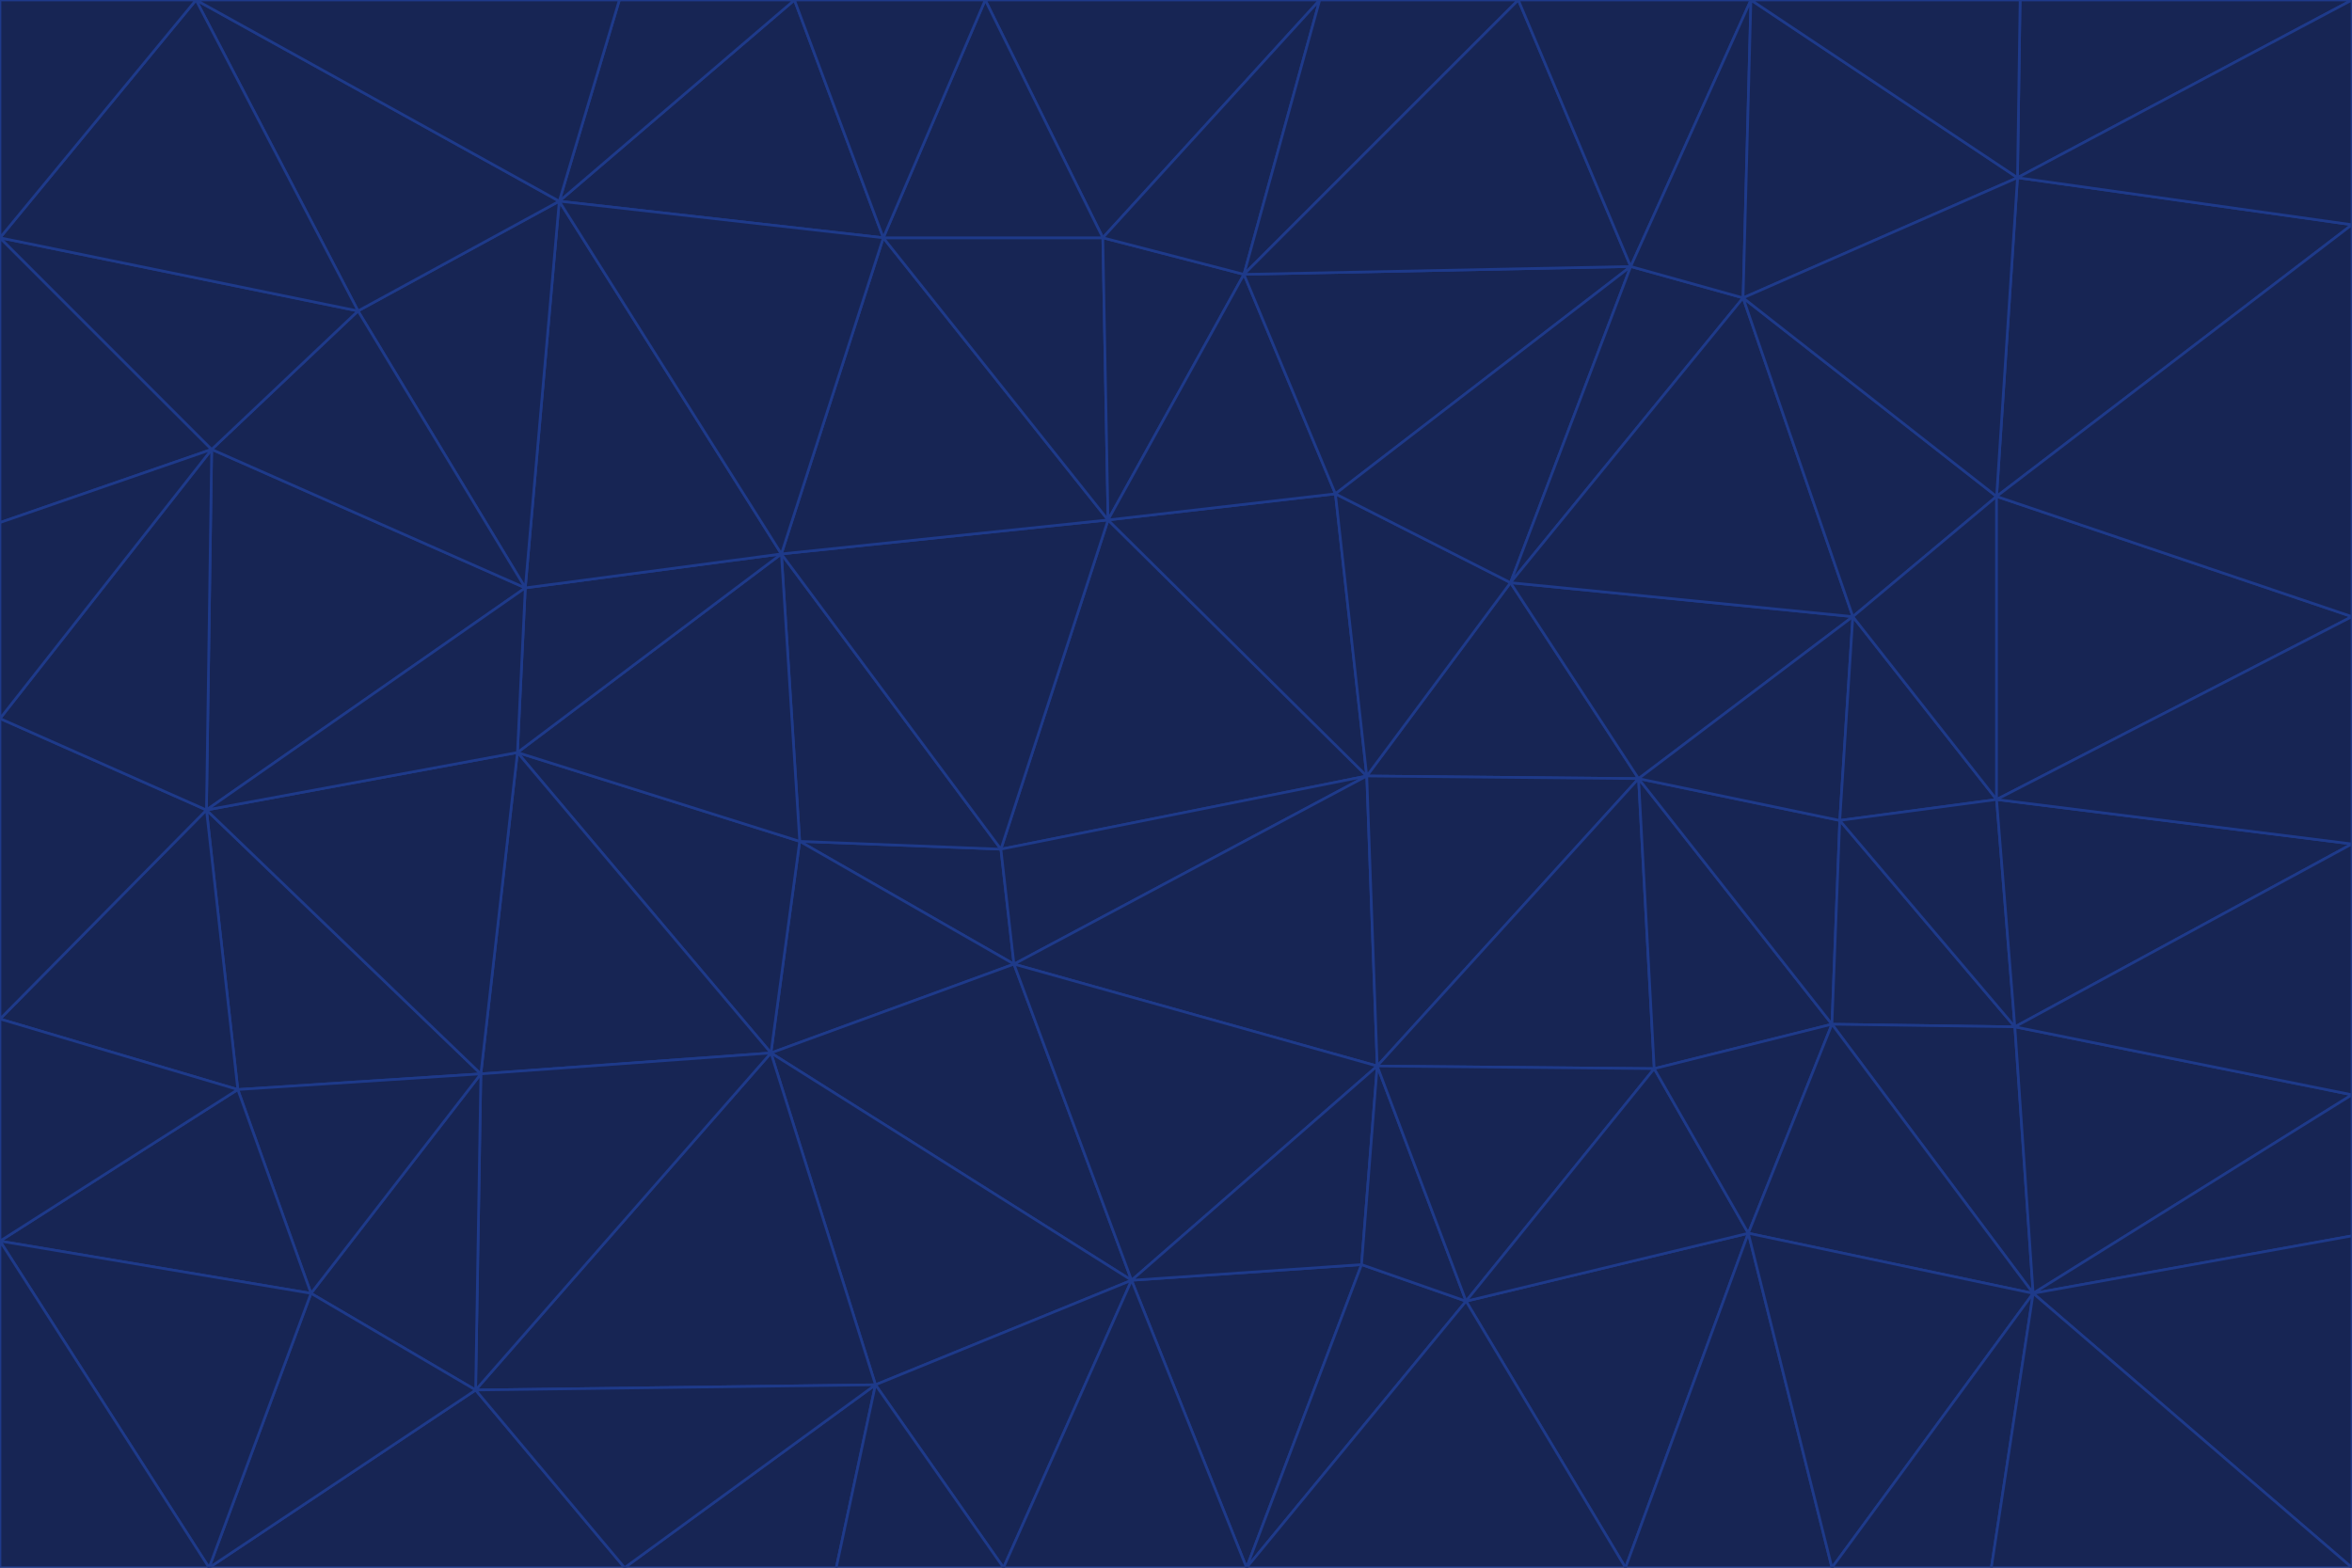 <svg id="visual" viewBox="0 0 900 600" width="900" height="600" xmlns="http://www.w3.org/2000/svg" xmlns:xlink="http://www.w3.org/1999/xlink" version="1.1"><g stroke-width="1" stroke-linejoin="bevel"><path d="M383 325L306 322L388 369Z" fill="#172554" stroke="#1e3a8a"></path><path d="M306 322L295 403L388 369Z" fill="#172554" stroke="#1e3a8a"></path><path d="M383 325L299 212L306 322Z" fill="#172554" stroke="#1e3a8a"></path><path d="M306 322L198 288L295 403Z" fill="#172554" stroke="#1e3a8a"></path><path d="M299 212L198 288L306 322Z" fill="#172554" stroke="#1e3a8a"></path><path d="M295 403L433 490L388 369Z" fill="#172554" stroke="#1e3a8a"></path><path d="M523 297L424 199L383 325Z" fill="#172554" stroke="#1e3a8a"></path><path d="M198 288L184 411L295 403Z" fill="#172554" stroke="#1e3a8a"></path><path d="M295 403L335 530L433 490Z" fill="#172554" stroke="#1e3a8a"></path><path d="M523 297L383 325L388 369Z" fill="#172554" stroke="#1e3a8a"></path><path d="M383 325L424 199L299 212Z" fill="#172554" stroke="#1e3a8a"></path><path d="M182 532L335 530L295 403Z" fill="#172554" stroke="#1e3a8a"></path><path d="M527 408L523 297L388 369Z" fill="#172554" stroke="#1e3a8a"></path><path d="M299 212L201 225L198 288Z" fill="#172554" stroke="#1e3a8a"></path><path d="M79 310L91 417L184 411Z" fill="#172554" stroke="#1e3a8a"></path><path d="M433 490L527 408L388 369Z" fill="#172554" stroke="#1e3a8a"></path><path d="M477 600L521 484L433 490Z" fill="#172554" stroke="#1e3a8a"></path><path d="M433 490L521 484L527 408Z" fill="#172554" stroke="#1e3a8a"></path><path d="M523 297L511 189L424 199Z" fill="#172554" stroke="#1e3a8a"></path><path d="M424 199L338 91L299 212Z" fill="#172554" stroke="#1e3a8a"></path><path d="M184 411L182 532L295 403Z" fill="#172554" stroke="#1e3a8a"></path><path d="M239 600L320 600L335 530Z" fill="#172554" stroke="#1e3a8a"></path><path d="M335 530L384 600L433 490Z" fill="#172554" stroke="#1e3a8a"></path><path d="M320 600L384 600L335 530Z" fill="#172554" stroke="#1e3a8a"></path><path d="M79 310L184 411L198 288Z" fill="#172554" stroke="#1e3a8a"></path><path d="M184 411L119 495L182 532Z" fill="#172554" stroke="#1e3a8a"></path><path d="M422 91L338 91L424 199Z" fill="#172554" stroke="#1e3a8a"></path><path d="M299 212L214 77L201 225Z" fill="#172554" stroke="#1e3a8a"></path><path d="M477 600L561 498L521 484Z" fill="#172554" stroke="#1e3a8a"></path><path d="M521 484L561 498L527 408Z" fill="#172554" stroke="#1e3a8a"></path><path d="M627 298L578 223L523 297Z" fill="#172554" stroke="#1e3a8a"></path><path d="M523 297L578 223L511 189Z" fill="#172554" stroke="#1e3a8a"></path><path d="M91 417L119 495L184 411Z" fill="#172554" stroke="#1e3a8a"></path><path d="M627 298L523 297L527 408Z" fill="#172554" stroke="#1e3a8a"></path><path d="M476 105L422 91L424 199Z" fill="#172554" stroke="#1e3a8a"></path><path d="M81 172L79 310L201 225Z" fill="#172554" stroke="#1e3a8a"></path><path d="M201 225L79 310L198 288Z" fill="#172554" stroke="#1e3a8a"></path><path d="M80 600L239 600L182 532Z" fill="#172554" stroke="#1e3a8a"></path><path d="M182 532L239 600L335 530Z" fill="#172554" stroke="#1e3a8a"></path><path d="M476 105L424 199L511 189Z" fill="#172554" stroke="#1e3a8a"></path><path d="M624 102L476 105L511 189Z" fill="#172554" stroke="#1e3a8a"></path><path d="M384 600L477 600L433 490Z" fill="#172554" stroke="#1e3a8a"></path><path d="M633 409L627 298L527 408Z" fill="#172554" stroke="#1e3a8a"></path><path d="M561 498L633 409L527 408Z" fill="#172554" stroke="#1e3a8a"></path><path d="M304 0L214 77L338 91Z" fill="#172554" stroke="#1e3a8a"></path><path d="M338 91L214 77L299 212Z" fill="#172554" stroke="#1e3a8a"></path><path d="M214 77L137 119L201 225Z" fill="#172554" stroke="#1e3a8a"></path><path d="M137 119L81 172L201 225Z" fill="#172554" stroke="#1e3a8a"></path><path d="M91 417L0 475L119 495Z" fill="#172554" stroke="#1e3a8a"></path><path d="M79 310L0 390L91 417Z" fill="#172554" stroke="#1e3a8a"></path><path d="M0 275L0 390L79 310Z" fill="#172554" stroke="#1e3a8a"></path><path d="M622 600L669 472L561 498Z" fill="#172554" stroke="#1e3a8a"></path><path d="M561 498L669 472L633 409Z" fill="#172554" stroke="#1e3a8a"></path><path d="M633 409L701 392L627 298Z" fill="#172554" stroke="#1e3a8a"></path><path d="M81 172L0 275L79 310Z" fill="#172554" stroke="#1e3a8a"></path><path d="M505 0L377 0L422 91Z" fill="#172554" stroke="#1e3a8a"></path><path d="M422 91L377 0L338 91Z" fill="#172554" stroke="#1e3a8a"></path><path d="M377 0L304 0L338 91Z" fill="#172554" stroke="#1e3a8a"></path><path d="M214 77L75 0L137 119Z" fill="#172554" stroke="#1e3a8a"></path><path d="M669 472L701 392L633 409Z" fill="#172554" stroke="#1e3a8a"></path><path d="M627 298L709 236L578 223Z" fill="#172554" stroke="#1e3a8a"></path><path d="M119 495L80 600L182 532Z" fill="#172554" stroke="#1e3a8a"></path><path d="M0 475L80 600L119 495Z" fill="#172554" stroke="#1e3a8a"></path><path d="M701 392L704 314L627 298Z" fill="#172554" stroke="#1e3a8a"></path><path d="M578 223L624 102L511 189Z" fill="#172554" stroke="#1e3a8a"></path><path d="M476 105L505 0L422 91Z" fill="#172554" stroke="#1e3a8a"></path><path d="M0 390L0 475L91 417Z" fill="#172554" stroke="#1e3a8a"></path><path d="M304 0L237 0L214 77Z" fill="#172554" stroke="#1e3a8a"></path><path d="M0 91L0 200L81 172Z" fill="#172554" stroke="#1e3a8a"></path><path d="M477 600L622 600L561 498Z" fill="#172554" stroke="#1e3a8a"></path><path d="M771 393L704 314L701 392Z" fill="#172554" stroke="#1e3a8a"></path><path d="M0 91L81 172L137 119Z" fill="#172554" stroke="#1e3a8a"></path><path d="M81 172L0 200L0 275Z" fill="#172554" stroke="#1e3a8a"></path><path d="M667 114L624 102L578 223Z" fill="#172554" stroke="#1e3a8a"></path><path d="M704 314L709 236L627 298Z" fill="#172554" stroke="#1e3a8a"></path><path d="M764 306L709 236L704 314Z" fill="#172554" stroke="#1e3a8a"></path><path d="M581 0L505 0L476 105Z" fill="#172554" stroke="#1e3a8a"></path><path d="M709 236L667 114L578 223Z" fill="#172554" stroke="#1e3a8a"></path><path d="M624 102L581 0L476 105Z" fill="#172554" stroke="#1e3a8a"></path><path d="M771 393L701 392L778 495Z" fill="#172554" stroke="#1e3a8a"></path><path d="M771 393L764 306L704 314Z" fill="#172554" stroke="#1e3a8a"></path><path d="M709 236L764 190L667 114Z" fill="#172554" stroke="#1e3a8a"></path><path d="M0 475L0 600L80 600Z" fill="#172554" stroke="#1e3a8a"></path><path d="M670 0L581 0L624 102Z" fill="#172554" stroke="#1e3a8a"></path><path d="M778 495L701 392L669 472Z" fill="#172554" stroke="#1e3a8a"></path><path d="M75 0L0 91L137 119Z" fill="#172554" stroke="#1e3a8a"></path><path d="M622 600L701 600L669 472Z" fill="#172554" stroke="#1e3a8a"></path><path d="M237 0L75 0L214 77Z" fill="#172554" stroke="#1e3a8a"></path><path d="M764 306L764 190L709 236Z" fill="#172554" stroke="#1e3a8a"></path><path d="M667 114L670 0L624 102Z" fill="#172554" stroke="#1e3a8a"></path><path d="M900 236L764 190L764 306Z" fill="#172554" stroke="#1e3a8a"></path><path d="M701 600L778 495L669 472Z" fill="#172554" stroke="#1e3a8a"></path><path d="M900 86L772 68L764 190Z" fill="#172554" stroke="#1e3a8a"></path><path d="M772 68L670 0L667 114Z" fill="#172554" stroke="#1e3a8a"></path><path d="M701 600L762 600L778 495Z" fill="#172554" stroke="#1e3a8a"></path><path d="M75 0L0 0L0 91Z" fill="#172554" stroke="#1e3a8a"></path><path d="M900 323L764 306L771 393Z" fill="#172554" stroke="#1e3a8a"></path><path d="M764 190L772 68L667 114Z" fill="#172554" stroke="#1e3a8a"></path><path d="M900 0L773 0L772 68Z" fill="#172554" stroke="#1e3a8a"></path><path d="M772 68L773 0L670 0Z" fill="#172554" stroke="#1e3a8a"></path><path d="M900 419L771 393L778 495Z" fill="#172554" stroke="#1e3a8a"></path><path d="M900 419L900 323L771 393Z" fill="#172554" stroke="#1e3a8a"></path><path d="M900 473L900 419L778 495Z" fill="#172554" stroke="#1e3a8a"></path><path d="M900 323L900 236L764 306Z" fill="#172554" stroke="#1e3a8a"></path><path d="M900 600L900 473L778 495Z" fill="#172554" stroke="#1e3a8a"></path><path d="M762 600L900 600L778 495Z" fill="#172554" stroke="#1e3a8a"></path><path d="M900 236L900 86L764 190Z" fill="#172554" stroke="#1e3a8a"></path><path d="M900 86L900 0L772 68Z" fill="#172554" stroke="#1e3a8a"></path></g></svg>